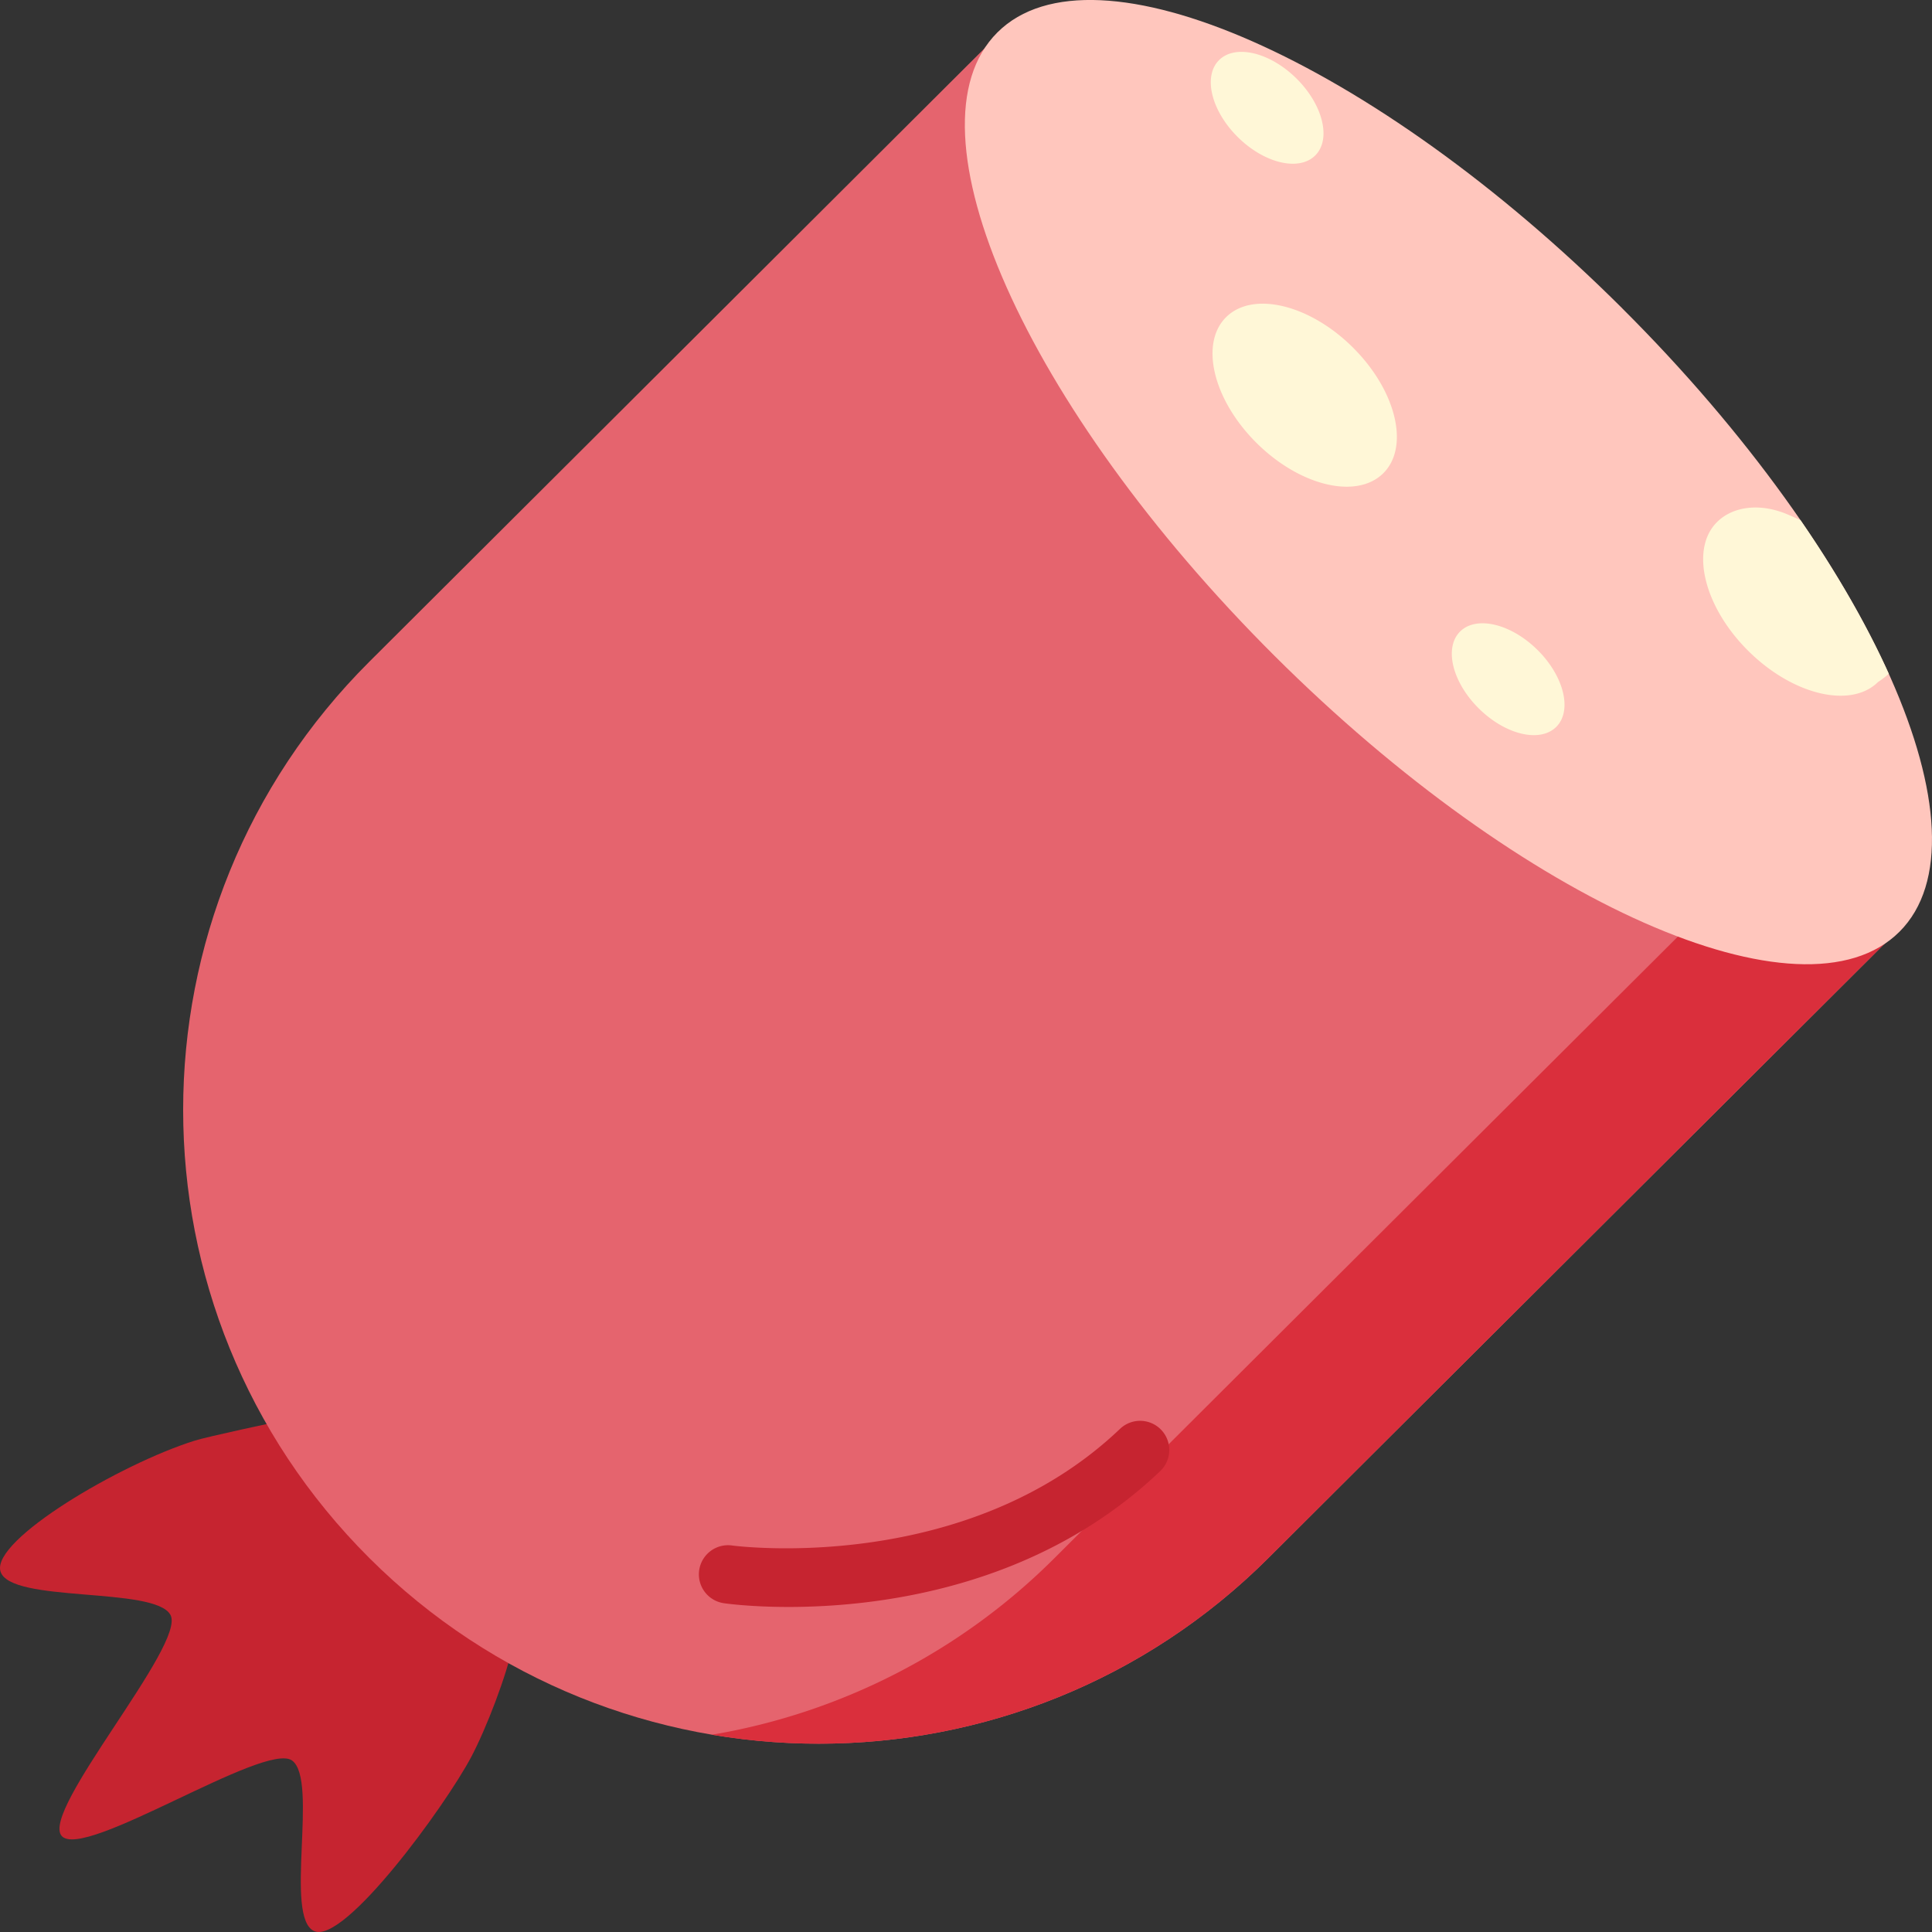 <svg width="79" height="79" fill="none" xmlns="http://www.w3.org/2000/svg"><rect width="100%" height="100%" fill="#333333" stroke="none"/><g clip-path="url(#clip0_1047:2050)"><path d="M11.922 58.018c-.634.123-3.451.73-3.95.887-3.067.96-8.306 4.057-7.955 5.34.362 1.325 6.32.61 6.955 1.792.647 1.202-5.34 8.018-4.45 9.035.894 1.024 8.324-3.883 9.422-3.083 1.093.796-.348 6.435.908 6.976 1.235.53 5.339-5.096 6.41-7.11.628-1.183 1.468-3.381 1.72-4.618l-9.06-9.22z" fill="#C62430"/><path d="M77.92 37.733L51.864 63.709c-10.151 10.121-26.61 10.121-36.761 0-10.152-10.121-10.152-26.531 0-36.652L41.157 1.08 77.92 37.733z" fill="#E5646E"/><path d="M41.156 1.08l28.019 36.653L43.12 63.709a25.903 25.903 0 01-14.01 7.224c8.023 1.357 16.56-1.051 22.753-7.224l26.053-25.976L41.156 1.08z" fill="#DA2F3C"/><path d="M66.343 12.618C76.53 22.774 81.6 34.183 77.668 38.101c-3.93 3.92-15.373-1.136-25.559-11.29C41.924 16.654 36.853 5.245 40.784 1.326c3.93-3.919 15.374 1.136 25.56 11.291z" fill="#FFC6BD"/><path d="M53.018 3.215c1.085 1.078 1.425 2.486.76 3.144-.666.659-2.084.319-3.169-.758-1.084-1.078-1.424-2.485-.76-3.144.666-.659 2.084-.319 3.169.758zm9.855 23.365c1.085 1.078 1.425 2.486.76 3.145-.665.658-2.084.318-3.168-.76-1.085-1.076-1.425-2.484-.76-3.143.666-.658 2.084-.319 3.168.759zm7.34-5.236c-1.115 1.104-.545 3.463 1.273 5.27 1.818 1.806 4.195 2.375 5.31 1.271 0 0 .205-.125.437-.335-.894-1.981-2.109-4.103-3.609-6.28a16.76 16.76 0 00-.537-.238c-1.12-.474-2.224-.331-2.874.312zM55.32 14.209c1.773 1.763 2.33 4.065 1.242 5.143-1.088 1.077-3.408.522-5.183-1.241-1.774-1.763-2.33-4.066-1.242-5.143 1.088-1.078 3.408-.522 5.183 1.24z" fill="#FFF7D7"/><path d="M32.246 65.709c-1.522 0-2.516-.134-2.644-.153a1.191 1.191 0 01.335-2.36c.118.016 9.548 1.25 15.86-4.769a1.192 1.192 0 111.645 1.726c-5.04 4.806-11.596 5.556-15.196 5.556z" fill="#C62430"/></g><defs><clipPath id="clip0_1047:2050"><path fill="#fff" d="M0 0h79v79H0z"/></clipPath></defs></svg>